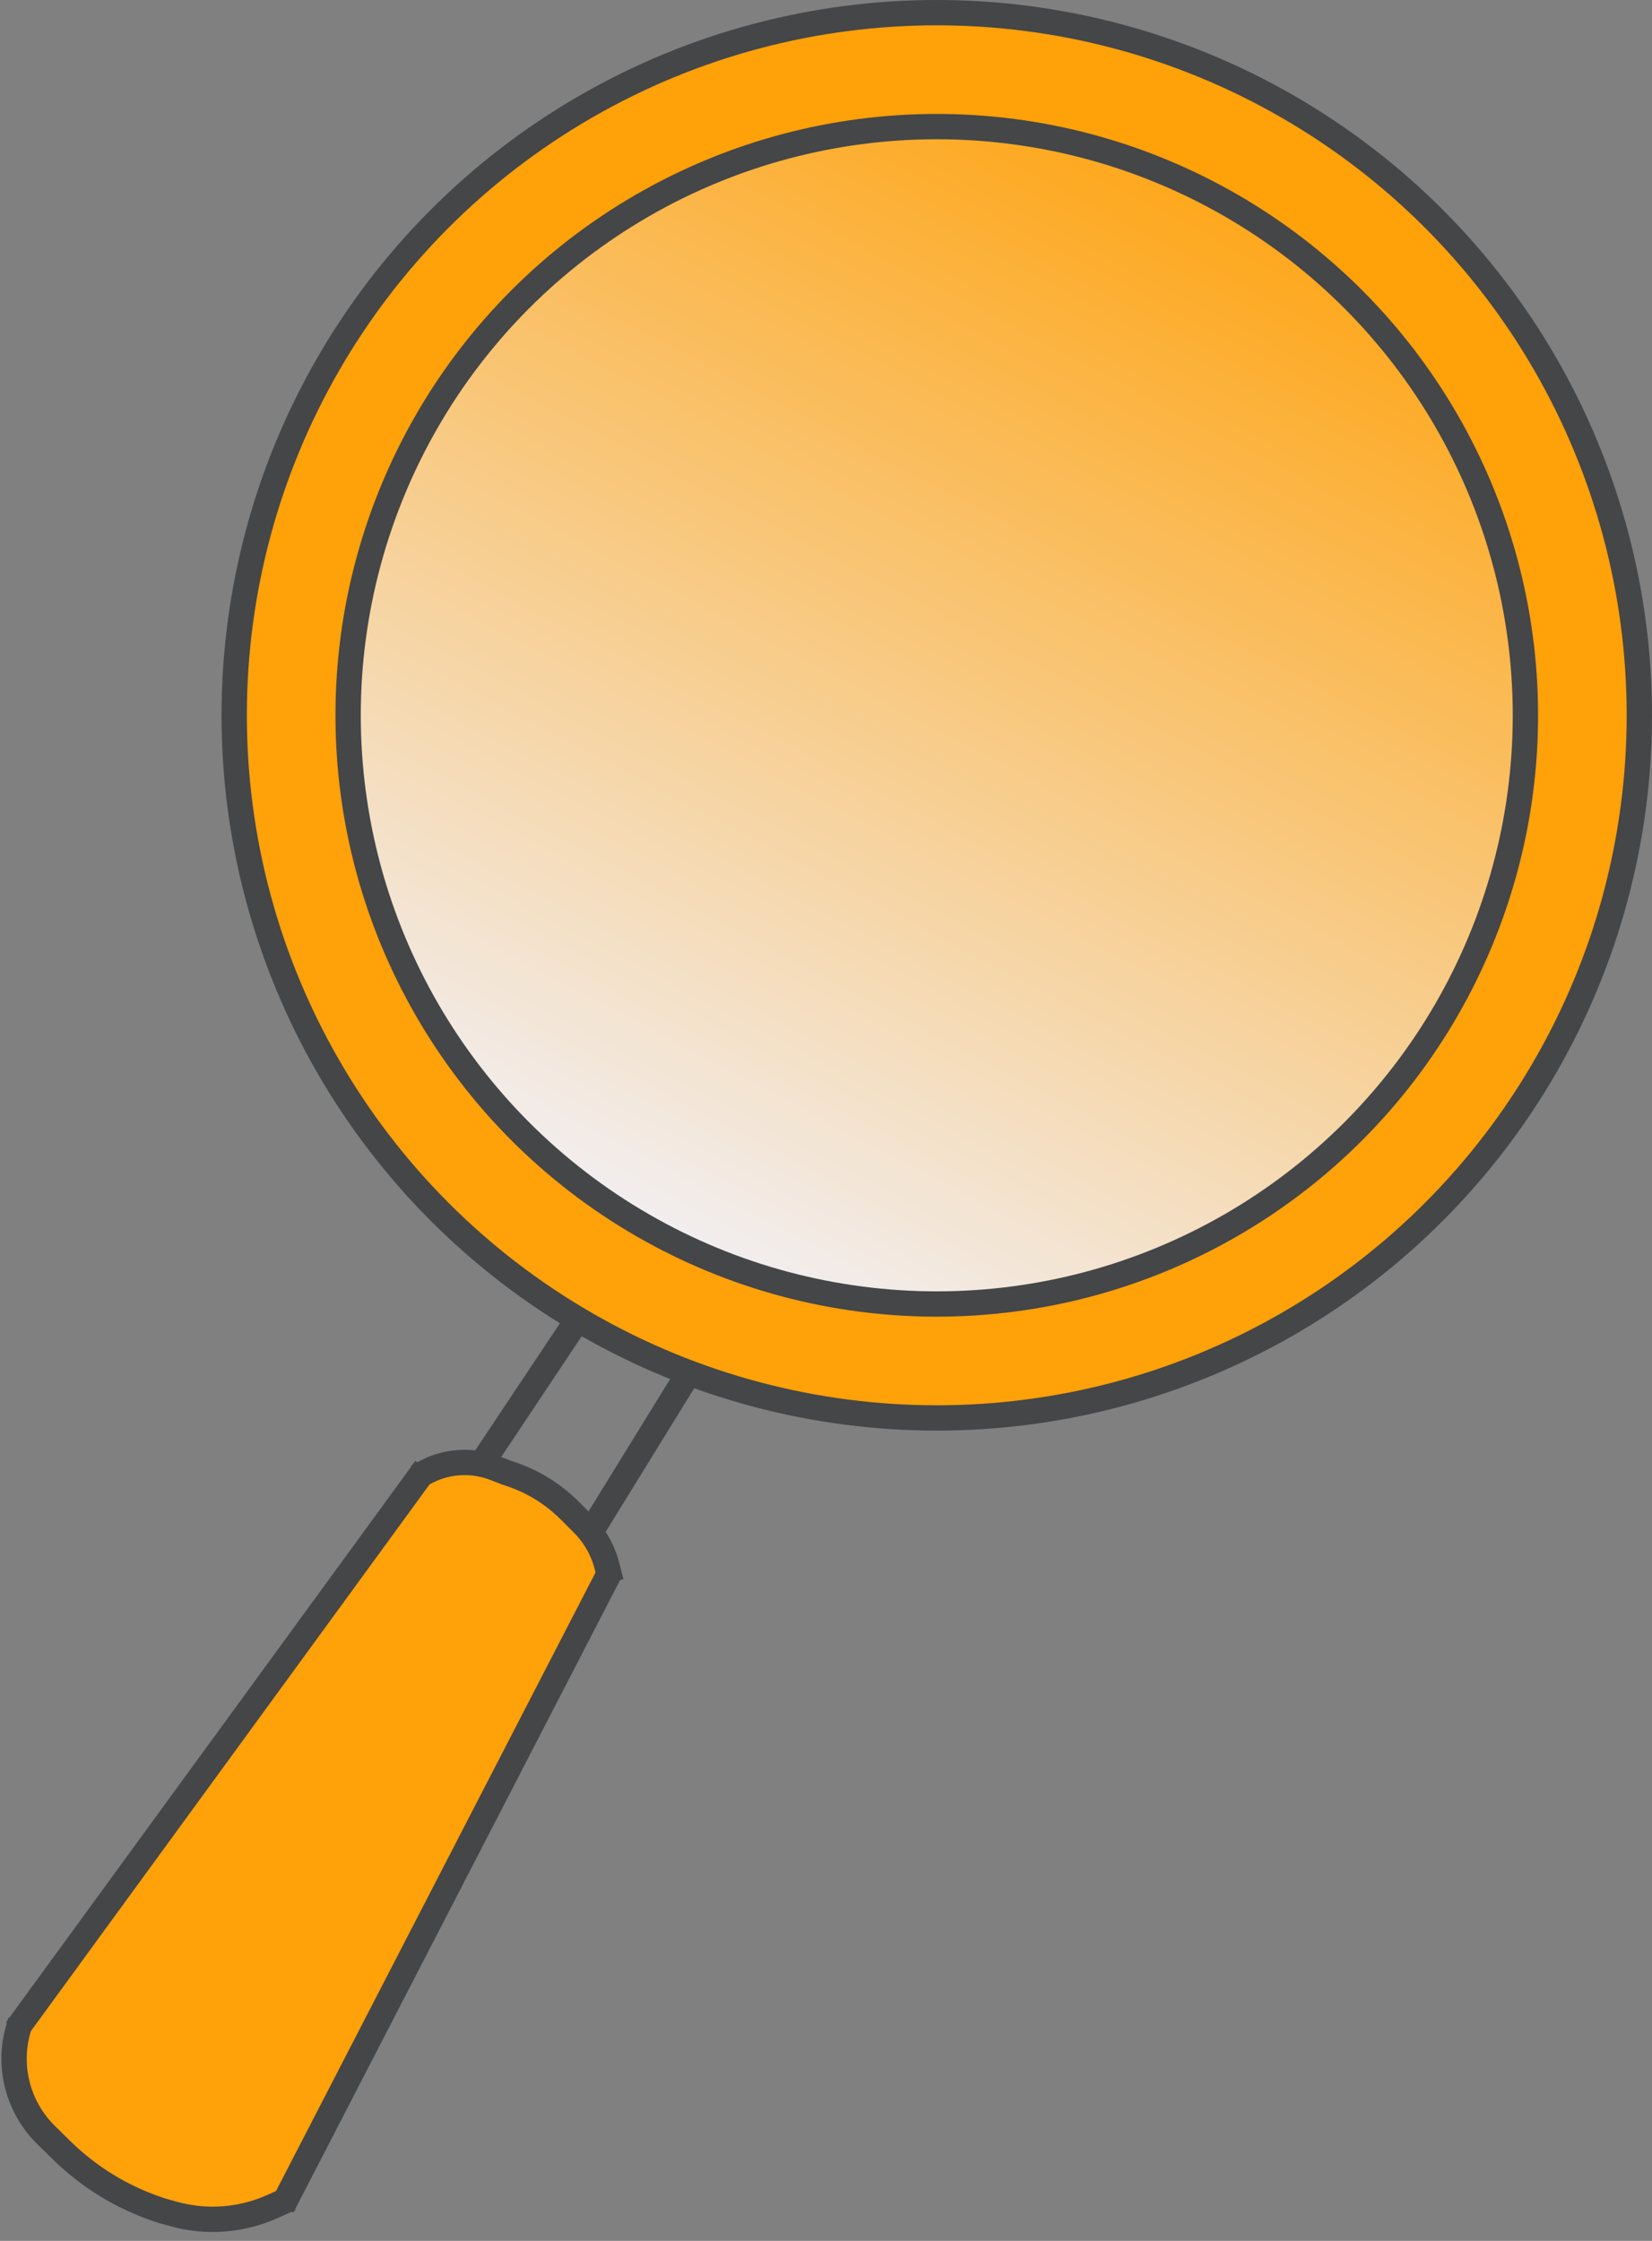 <svg width="261" height="354" viewBox="0 0 261 354" fill="none" xmlns="http://www.w3.org/2000/svg">
<rect x="0" y="0" width="261" height="354" fill="#808080" stroke="none"/>
<circle cx="148" cy="113" r="111" fill="#FFA109" stroke="#444648" stroke-width="4"/>
<circle cx="148" cy="113" r="93" fill="url(#paint0_linear_762_7840)" stroke="#444648" stroke-width="4"/>
<path d="M3.244 318.626L63.236 235.304L65.902 233.304L71.901 231.971H80.567L85.233 235.304L89.899 237.303L93.899 241.969L97.232 249.302L45.238 347.289L39.239 350.622H31.907L21.908 347.289L13.909 343.956L6.577 333.958L3.244 329.958V318.626Z" fill="#FFA109"/>
<path d="M108.564 217.306L93.355 241.969" stroke="#444648" stroke-width="4"/>
<path d="M90.689 209.307L76.024 231.304" stroke="#444648" stroke-width="4"/>
<path d="M67.236 231.971L2.577 320.626" stroke="#444648" stroke-width="4"/>
<path d="M96.566 247.968L44.572 348.622" stroke="#444648" stroke-width="4"/>
<path d="M65.903 233.304L67 232.693C69.4 231.356 72.159 230.804 74.889 231.114V231.114C76.004 231.24 77.098 231.509 78.144 231.913L80.023 232.637L80.656 232.849C84.185 234.025 87.392 236.006 90.022 238.637V238.637L92.089 240.704C92.93 241.545 93.664 242.485 94.275 243.504V243.504C94.991 244.697 95.532 245.986 95.881 247.332L96.565 249.969" stroke="#444648" stroke-width="4"/>
<path d="M45.905 347.289L43.066 348.566C40.315 349.803 37.349 350.489 34.335 350.583V350.583C31.994 350.657 29.656 350.373 27.4 349.742L25.488 349.207L24.847 348.989C19.18 347.066 14.019 343.891 9.748 339.7V339.7L7.278 337.277C5.348 335.382 3.901 333.052 3.059 330.481V330.481C2.013 327.283 1.946 323.845 2.868 320.609L3.243 319.293" stroke="#444648" stroke-width="4"/>
<defs>
<linearGradient id="paint0_linear_762_7840" x1="202" y1="18" x2="102" y2="208" gradientUnits="userSpaceOnUse">
<stop stop-color="#FFA109"/>
<stop offset="1" stop-color="#F1F3FF"/>
</linearGradient>
</defs>
</svg>
